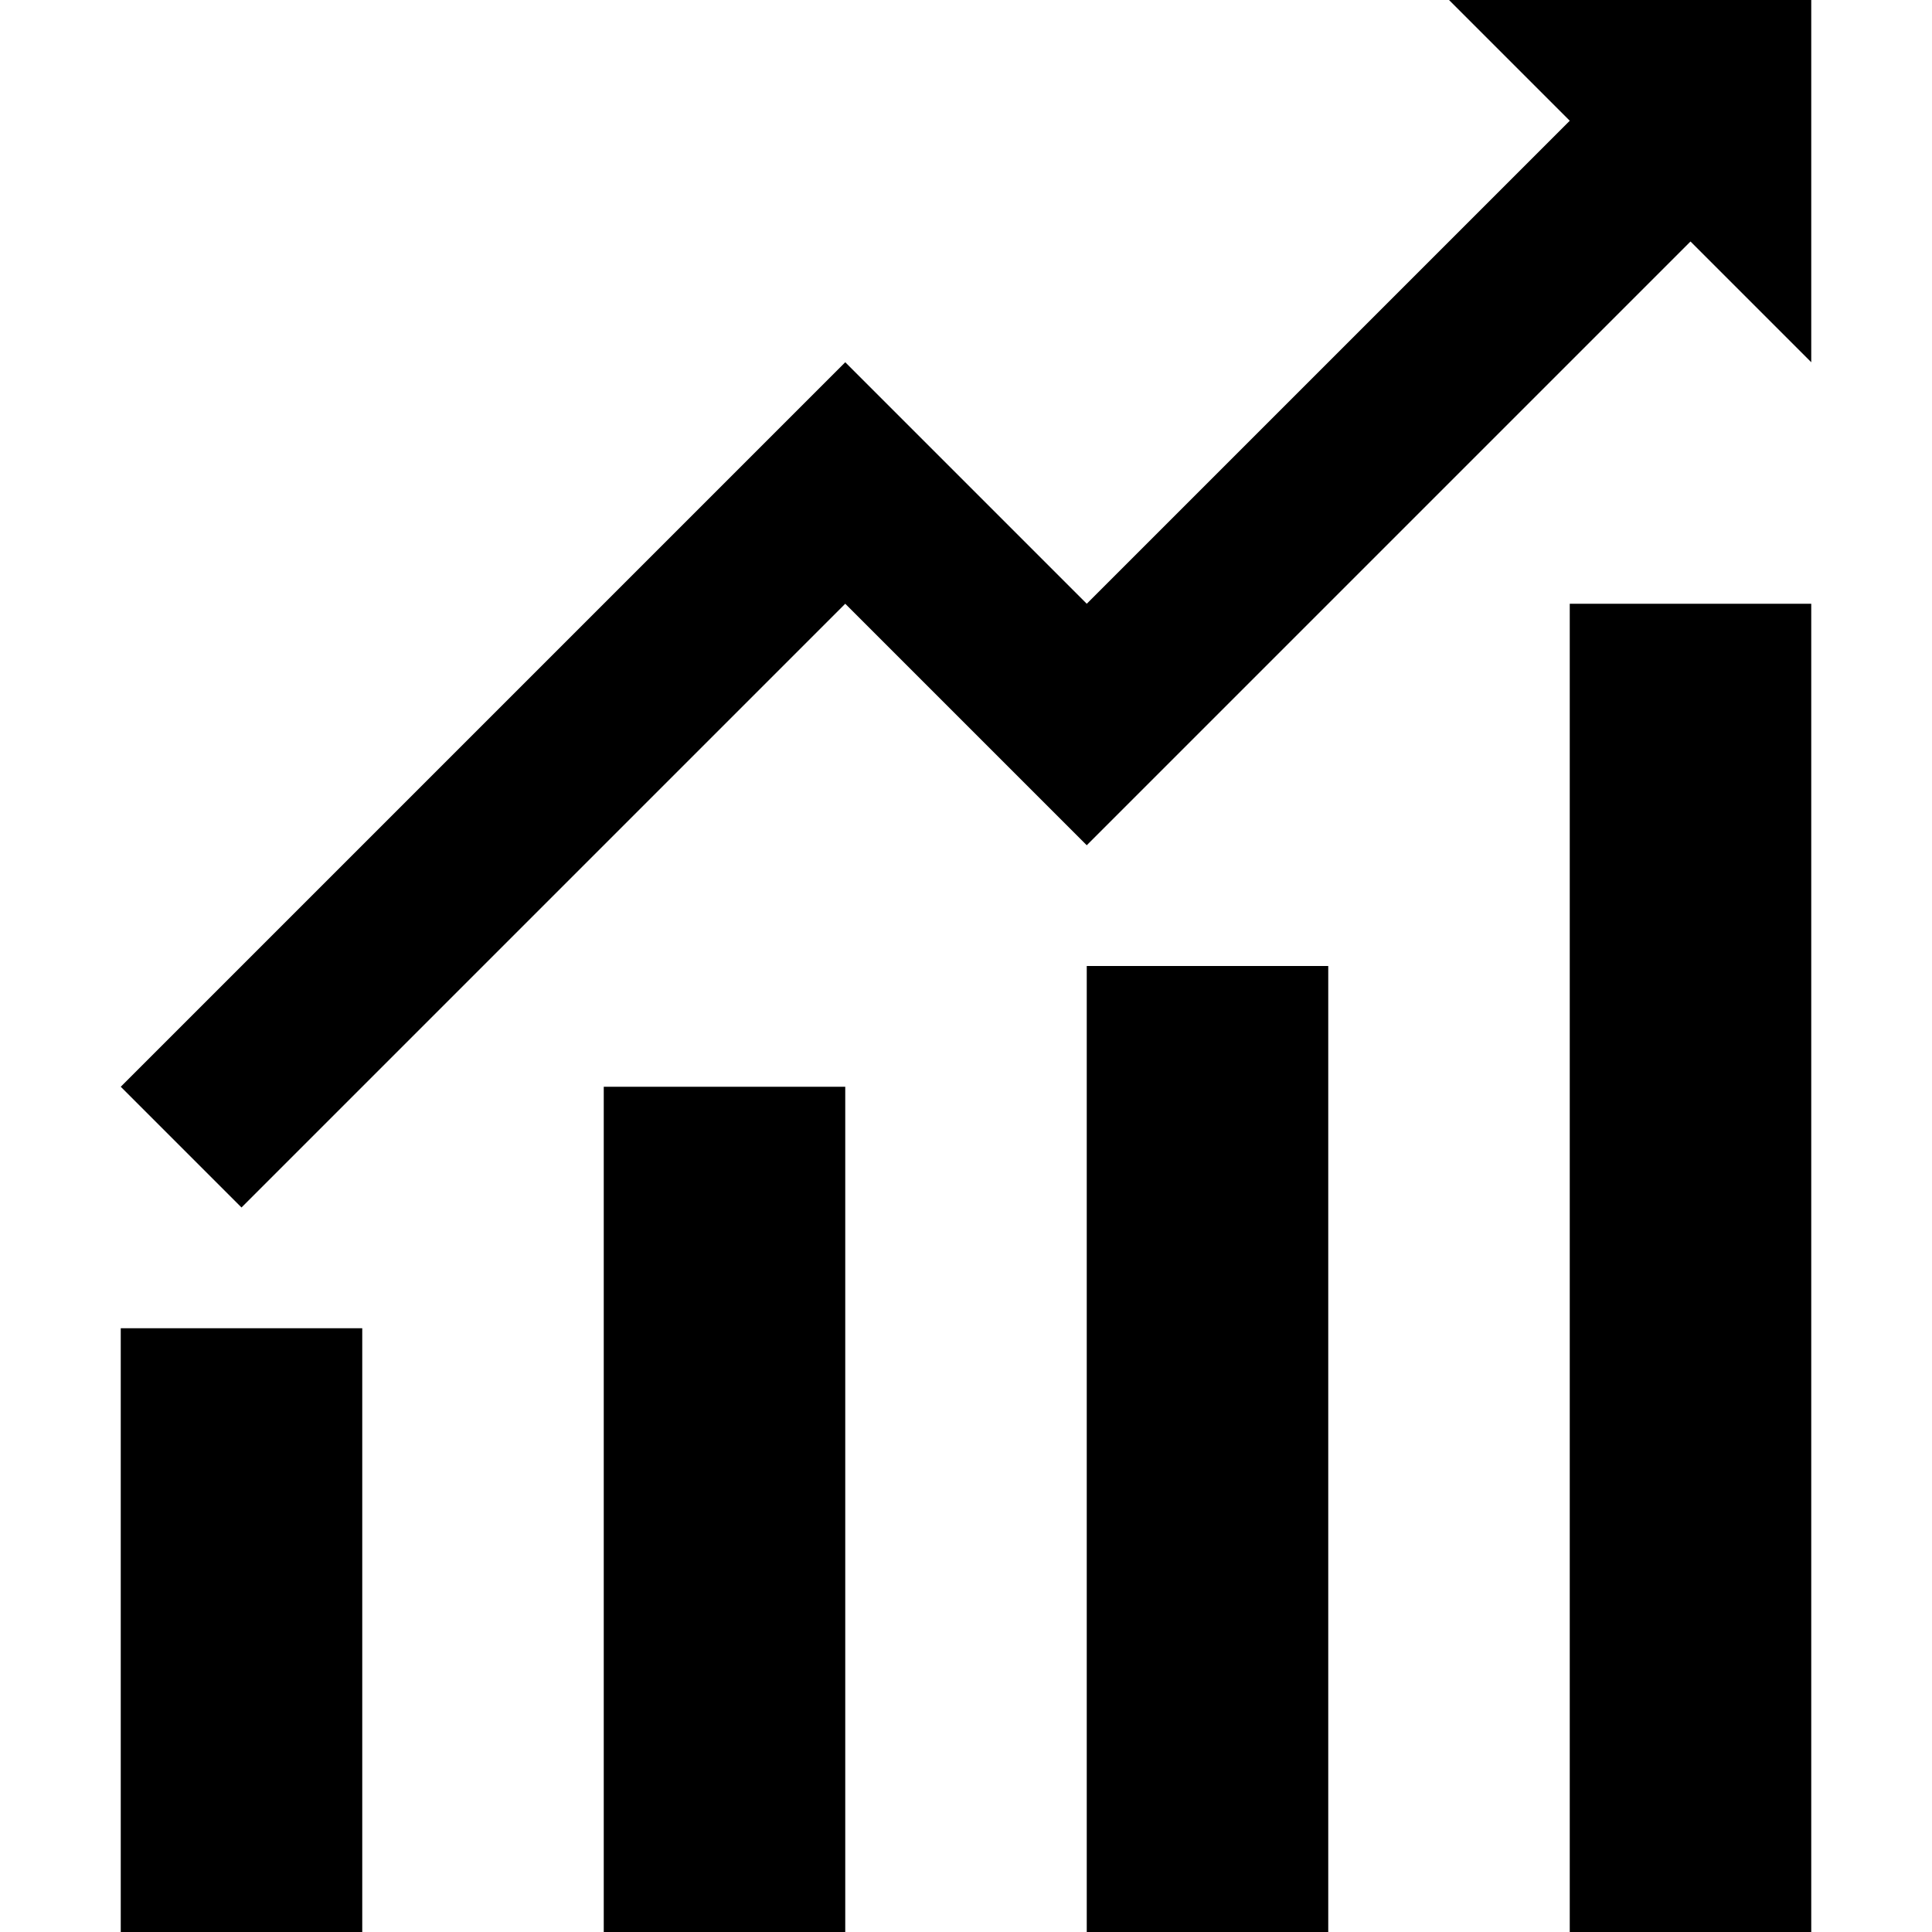 <?xml version="1.0" encoding="utf-8"?>
<!-- Generator: IcoMoon  -->
<!DOCTYPE svg PUBLIC "-//W3C//DTD SVG 1.1//EN" "http://www.w3.org/Graphics/SVG/1.1/DTD/svg11.dtd">
<svg width="512" height="512" viewBox="0 0 512 512" data-tags="stats-up, bars, chart, increase, up, improve, statistics" style="margin-left: 0px; margin-top: 0px; " xmlns="http://www.w3.org/2000/svg" xmlns:xlink="http://www.w3.org/1999/xlink"><path d="M 32.00,352.00L 96.00,352.00L 96.00,512.00L 32.00,512.00zM 160.00,288.00L 224.00,288.00L 224.00,512.00L 160.00,512.00zM 288.00,256.00L 352.00,256.00L 352.00,512.00L 288.00,512.00zM 416.00,160.00L 480.00,160.00L 480.00,512.00L 416.00,512.00zM 384.00,0.00L 416.00,32.00L 288.00,160.00L 224.00,96.00L 32.00,288.00L 64.00,320.00L 224.00,160.00L 288.00,224.00L 448.00,64.00L 480.00,96.00L 480.00,0.00 	z"></path></svg>